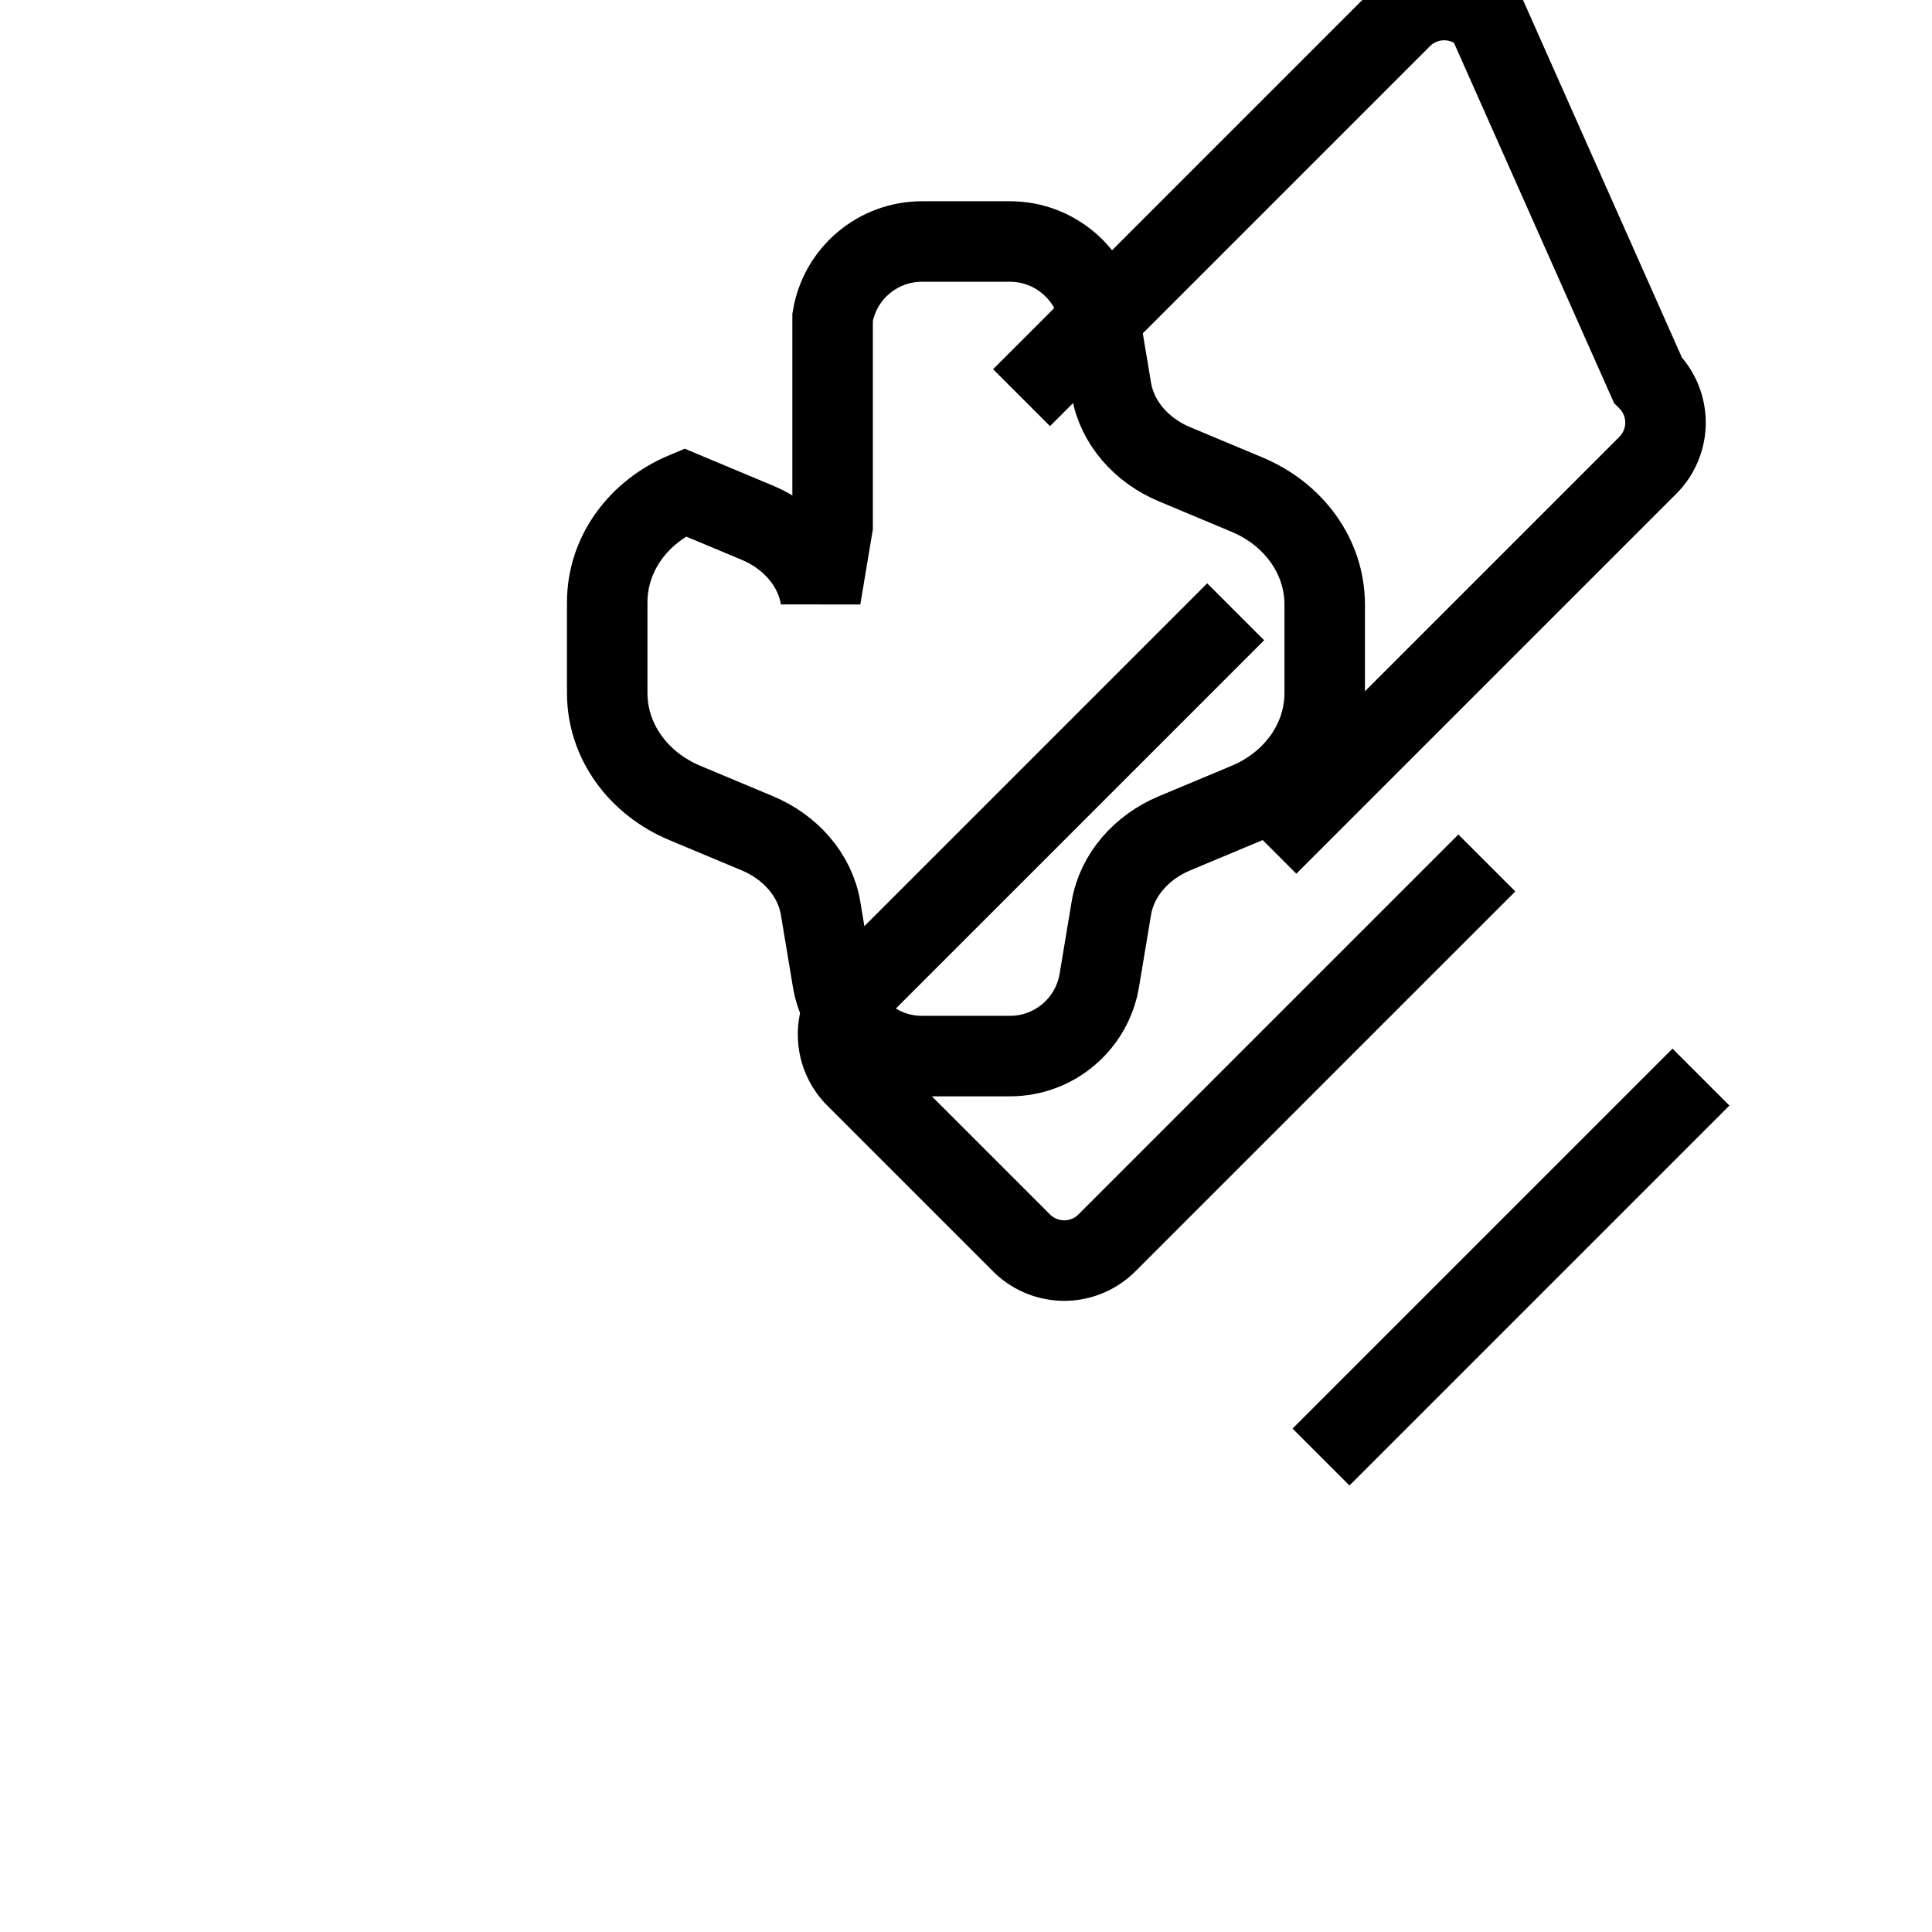 <svg xmlns="http://www.w3.org/2000/svg" fill="none" viewBox="0 0 24 24" strokeWidth="1.5" stroke="currentColor">
  <path strokeLinecap="round" strokeLinejoin="round" d="M10.343 3.94c.09-.542.56-.94 1.11-.94h1.093c.55 0 1.02.398 1.11.94l.149.894c.07.424.384.764.78.931l.908.38c.566.237.963.755.963 1.368v1.093c0 .613-.397 1.131-.963 1.368l-.908.38c-.396.167-.71.507-.78.931l-.149.894c-.09.542-.56.94-1.11.94h-1.093c-.55 0-1.02-.398-1.11-.94l-.149-.894c-.07-.424-.384-.764-.78-.931l-.908-.38c-.566-.237-.963-.755-.963-1.368V7.484c0-.613.397-1.131.963-1.368l.908.38c.396.167.71.507.78.931l.149-.894z" />
  <path strokeLinecap="round" strokeLinejoin="round" d="M15.75 10.5l4.72-4.72a.75.75 0 000-1.06L18.47.22a.75.75 0 00-1.06 0l-4.72 4.72m5.78 5.78l-4.72 4.72a.75.75 0 01-1.06 0l-2.06-2.06a.75.75 0 010-1.06l4.72-4.72m5.78 5.78l-4.72 4.72" />
</svg> 